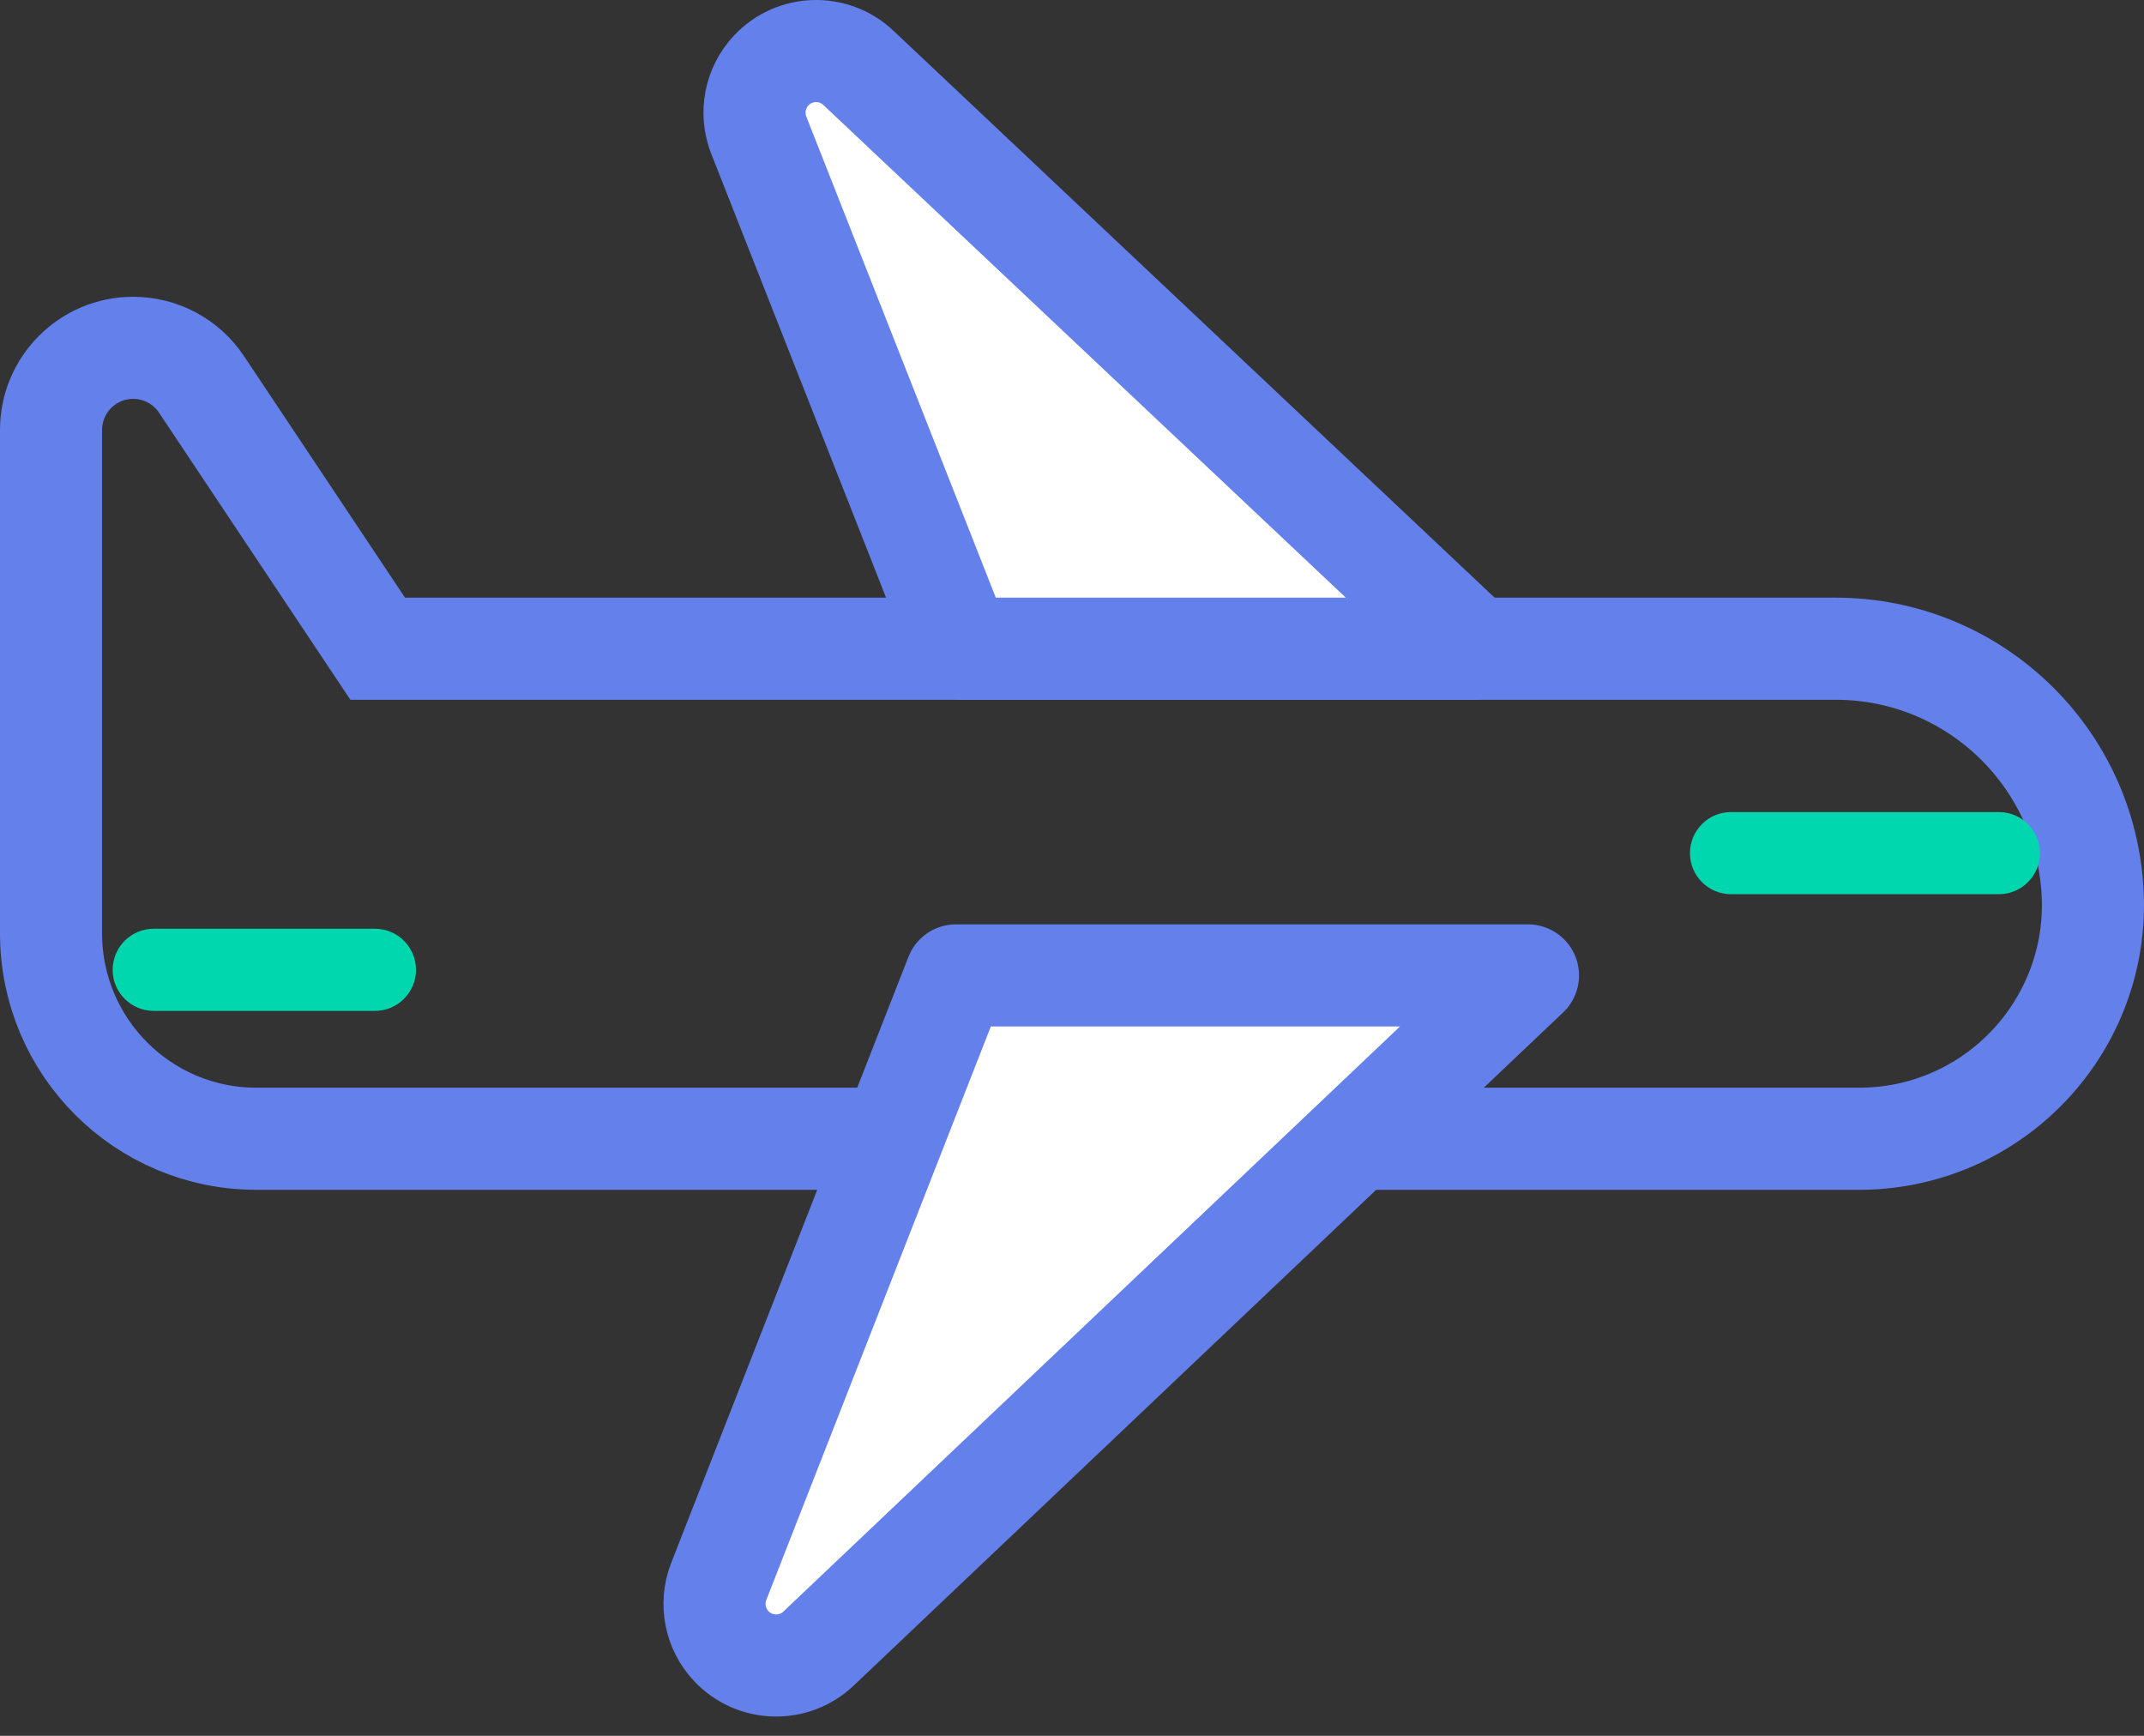 <svg width="84" height="68" viewBox="0 0 84 68" fill="none" xmlns="http://www.w3.org/2000/svg">
<rect x="0" y="0" width="84" height="68" fill="#333333" stroke="none"/>
<path fill-rule="evenodd" clip-rule="evenodd" d="M14.798 25.413H71.923C77.302 25.413 81.734 29.638 81.989 35.012C82.23 40.066 78.328 44.359 73.273 44.6C73.128 44.607 72.982 44.61 72.837 44.61H10.045C5.602 44.61 2 41.009 2 36.566L2 16.843C2 15.066 3.441 13.626 5.218 13.626C6.294 13.626 7.298 14.163 7.895 15.058L14.798 25.413Z" stroke="#6480EB" stroke-width="4"/>
<path fill-rule="evenodd" clip-rule="evenodd" d="M37.653 25.413H57.764L33.63 2.657C32.66 1.743 31.132 1.788 30.218 2.758C29.576 3.438 29.386 4.428 29.729 5.298L37.653 25.413Z" fill="white" stroke="#6480EB" stroke-width="4" stroke-linecap="round" stroke-linejoin="round"/>
<path fill-rule="evenodd" clip-rule="evenodd" d="M37.455 38.211H59.865L32.069 64.582C31.102 65.499 29.574 65.459 28.657 64.492C28.013 63.813 27.819 62.823 28.16 61.951L37.455 38.211Z" fill="white" stroke="#6480EB" stroke-width="4" stroke-linecap="round" stroke-linejoin="round"/>
<path d="M14.689 36.383H6.023C5.134 36.383 4.414 37.103 4.414 37.992C4.414 38.88 5.134 39.601 6.023 39.601H14.689C15.578 39.601 16.298 38.88 16.298 37.992C16.298 37.103 15.578 36.383 14.689 36.383Z" fill="#00D7AF"/>
<path d="M78.314 31.812H67.82C66.931 31.812 66.211 32.532 66.211 33.421C66.211 34.309 66.931 35.03 67.82 35.03H78.314C79.203 35.03 79.923 34.309 79.923 33.421C79.923 32.532 79.203 31.812 78.314 31.812Z" fill="#00D7AF"/>
</svg>
